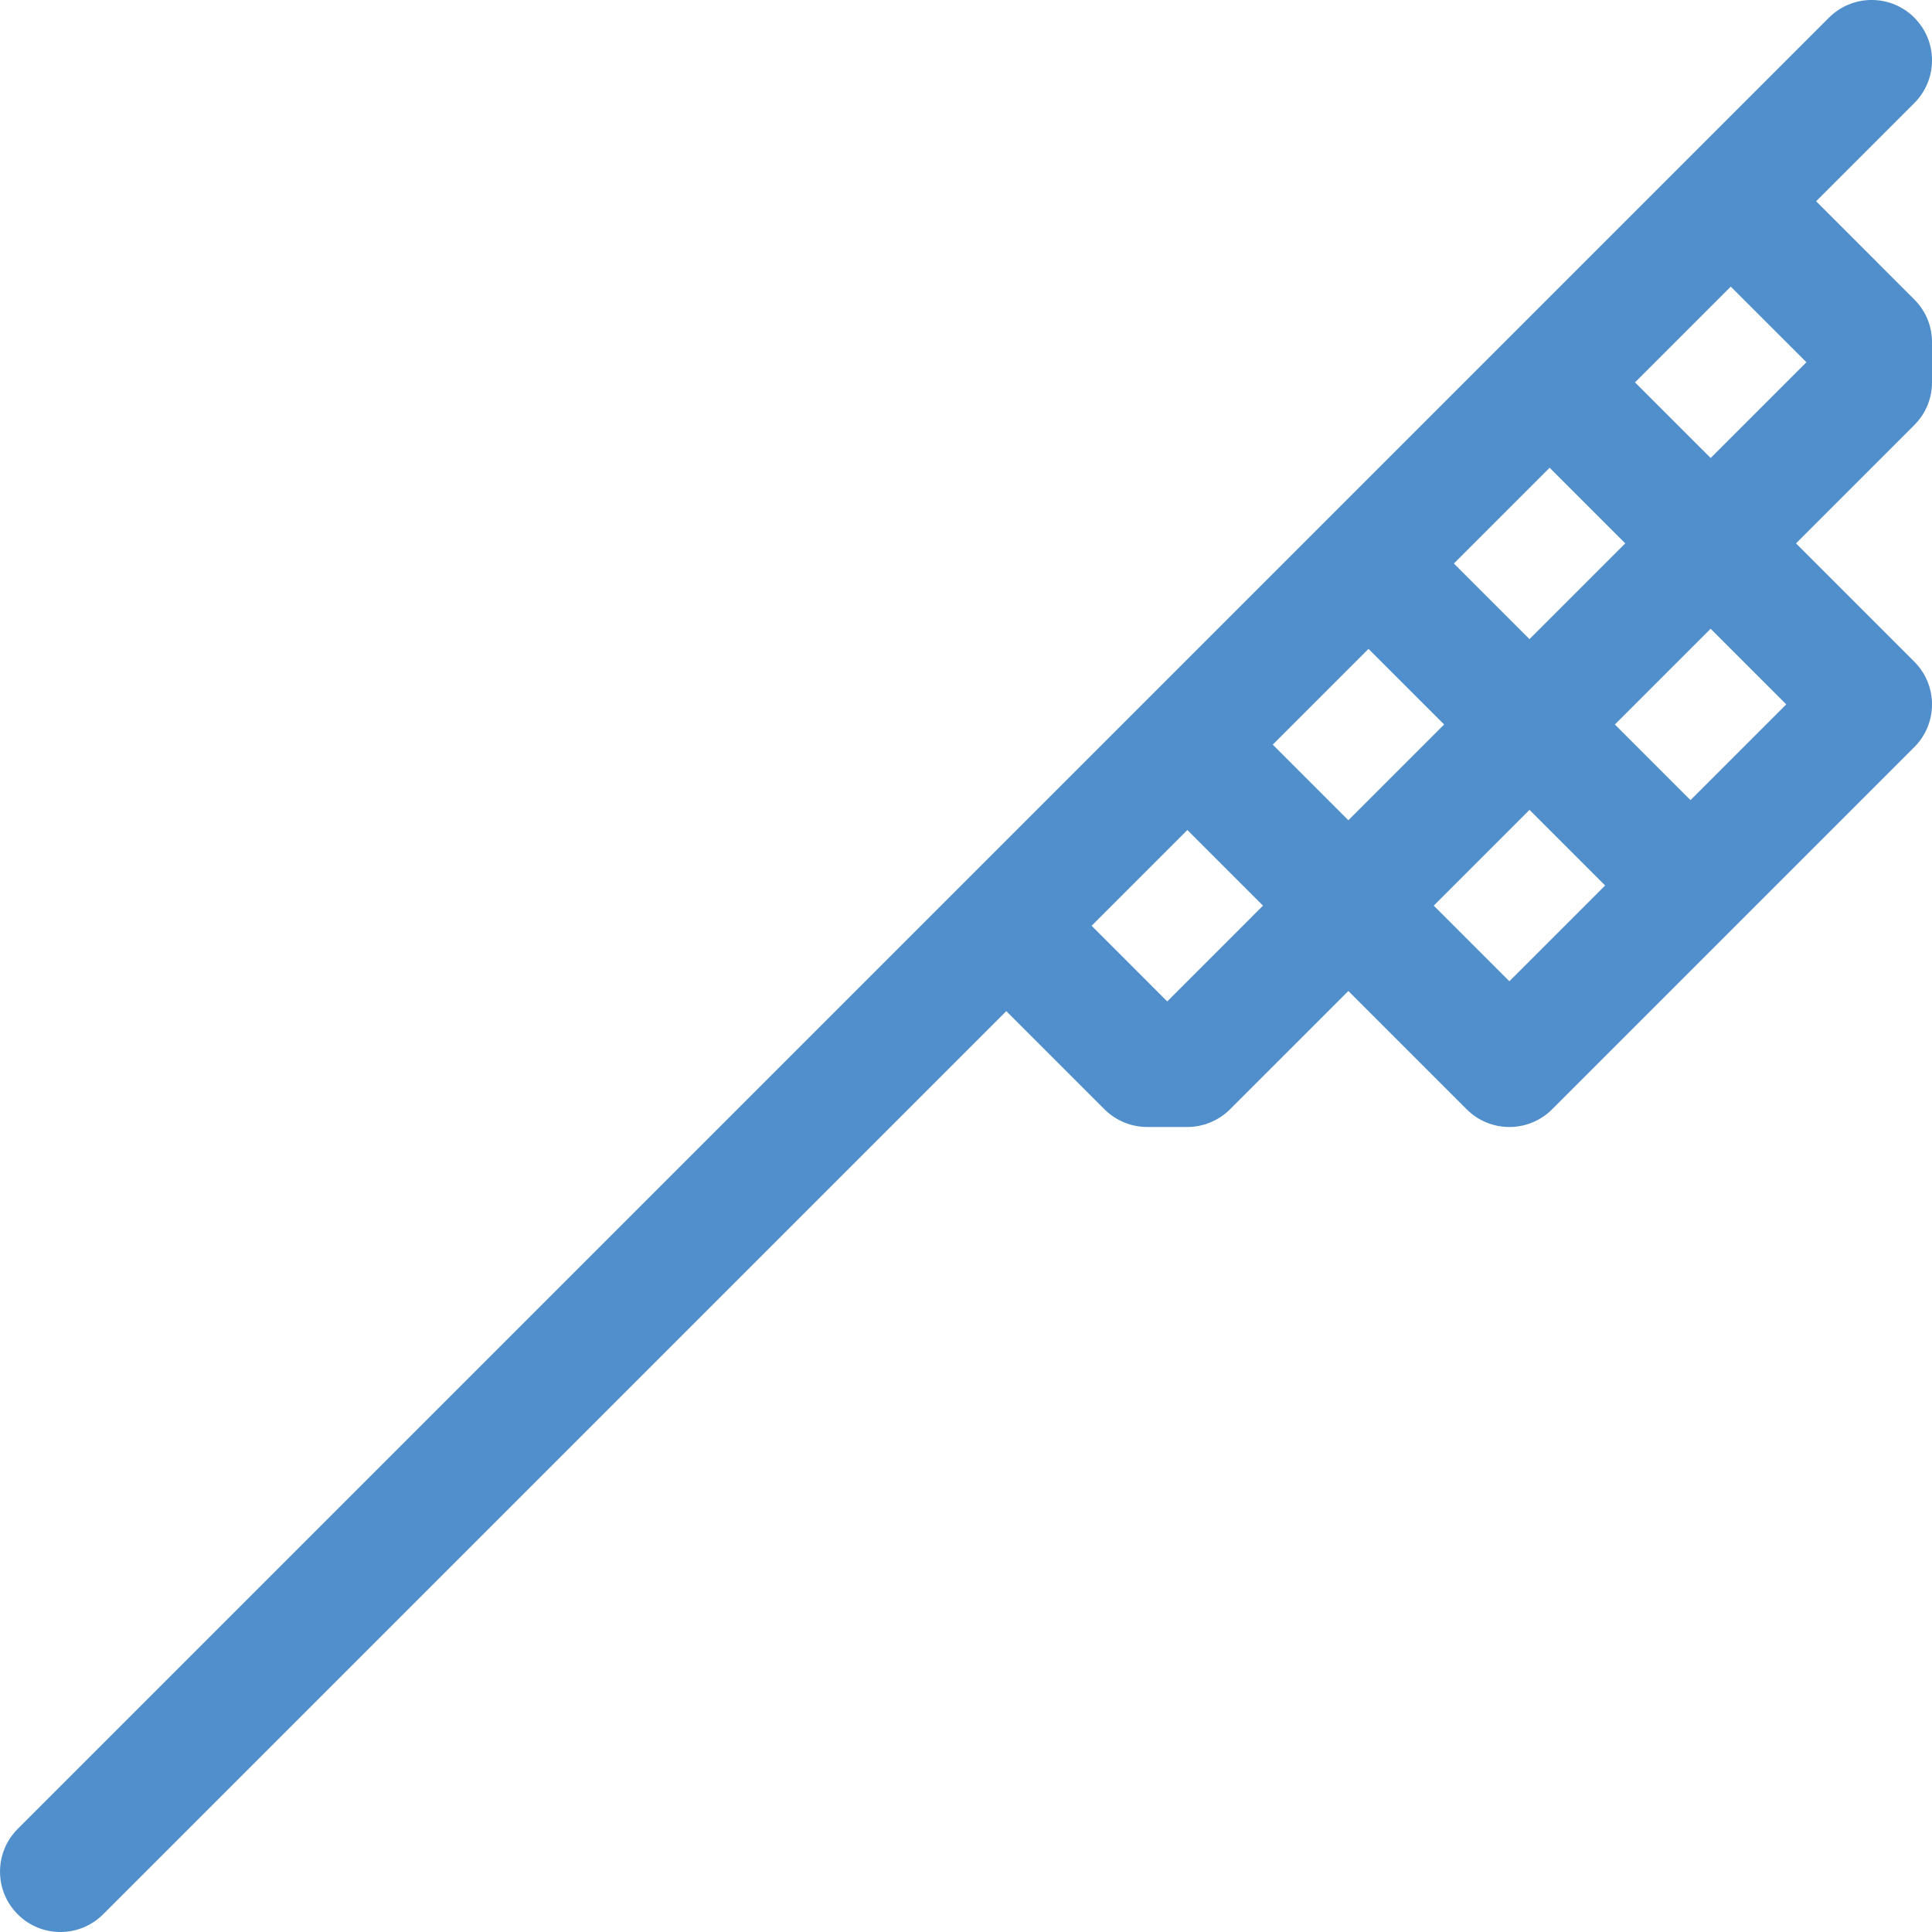 <?xml version="1.0" encoding="iso-8859-1"?>
<!-- Generator: Adobe Illustrator 24.0.0, SVG Export Plug-In . SVG Version: 6.00 Build 0)  -->
<svg version="1.1" xmlns="http://www.w3.org/2000/svg" xmlns:xlink="http://www.w3.org/1999/xlink" x="0px" y="0px"
	 viewBox="0 0 48 48" style="enable-background:new 0 0 48 48;" xml:space="preserve">
<g id="Layer_56">
	<path style="fill:#508FCC;" d="M45.121,5l2.44-2.44c0.586-0.586,0.586-1.535,0-2.121s-1.535-0.586-2.121,0l-45,45
		c-0.586,0.586-0.586,1.535,0,2.121C0.732,47.854,1.116,48,1.5,48s0.768-0.146,1.061-0.439l22.44-22.44l2.439,2.439
		C27.73,27.85,28.12,28,28.5,28h1c0.38,0,0.77-0.15,1.06-0.44l2.94-2.939l2.94,2.94C36.732,27.854,37.116,28,37.5,28
		s0.768-0.146,1.061-0.439l9-9c0.586-0.586,0.586-1.535,0-2.121l-2.94-2.94l2.939-2.939C47.86,10.26,48,9.88,48,9.5v-1
		c0-0.38-0.14-0.76-0.44-1.06L45.121,5z M38.5,11.621l1.879,1.879l-2.379,2.379L36.121,14L38.5,11.621z M29,24.88L27.121,23
		l2.379-2.379l1.879,1.879L29,24.88z M31.621,18.5L34,16.121L35.879,18l-2.379,2.379L31.621,18.5z M37.5,24.379L35.621,22.5
		L38,20.121L39.879,22L37.5,24.379z M42,19.879L40.121,18l2.379-2.379l1.879,1.879L42,19.879z M42.501,11.379L40.621,9.5
		l2.379-2.379L44.88,9L42.501,11.379z"/>
</g>
<g id="Layer_1">
</g>
</svg>
